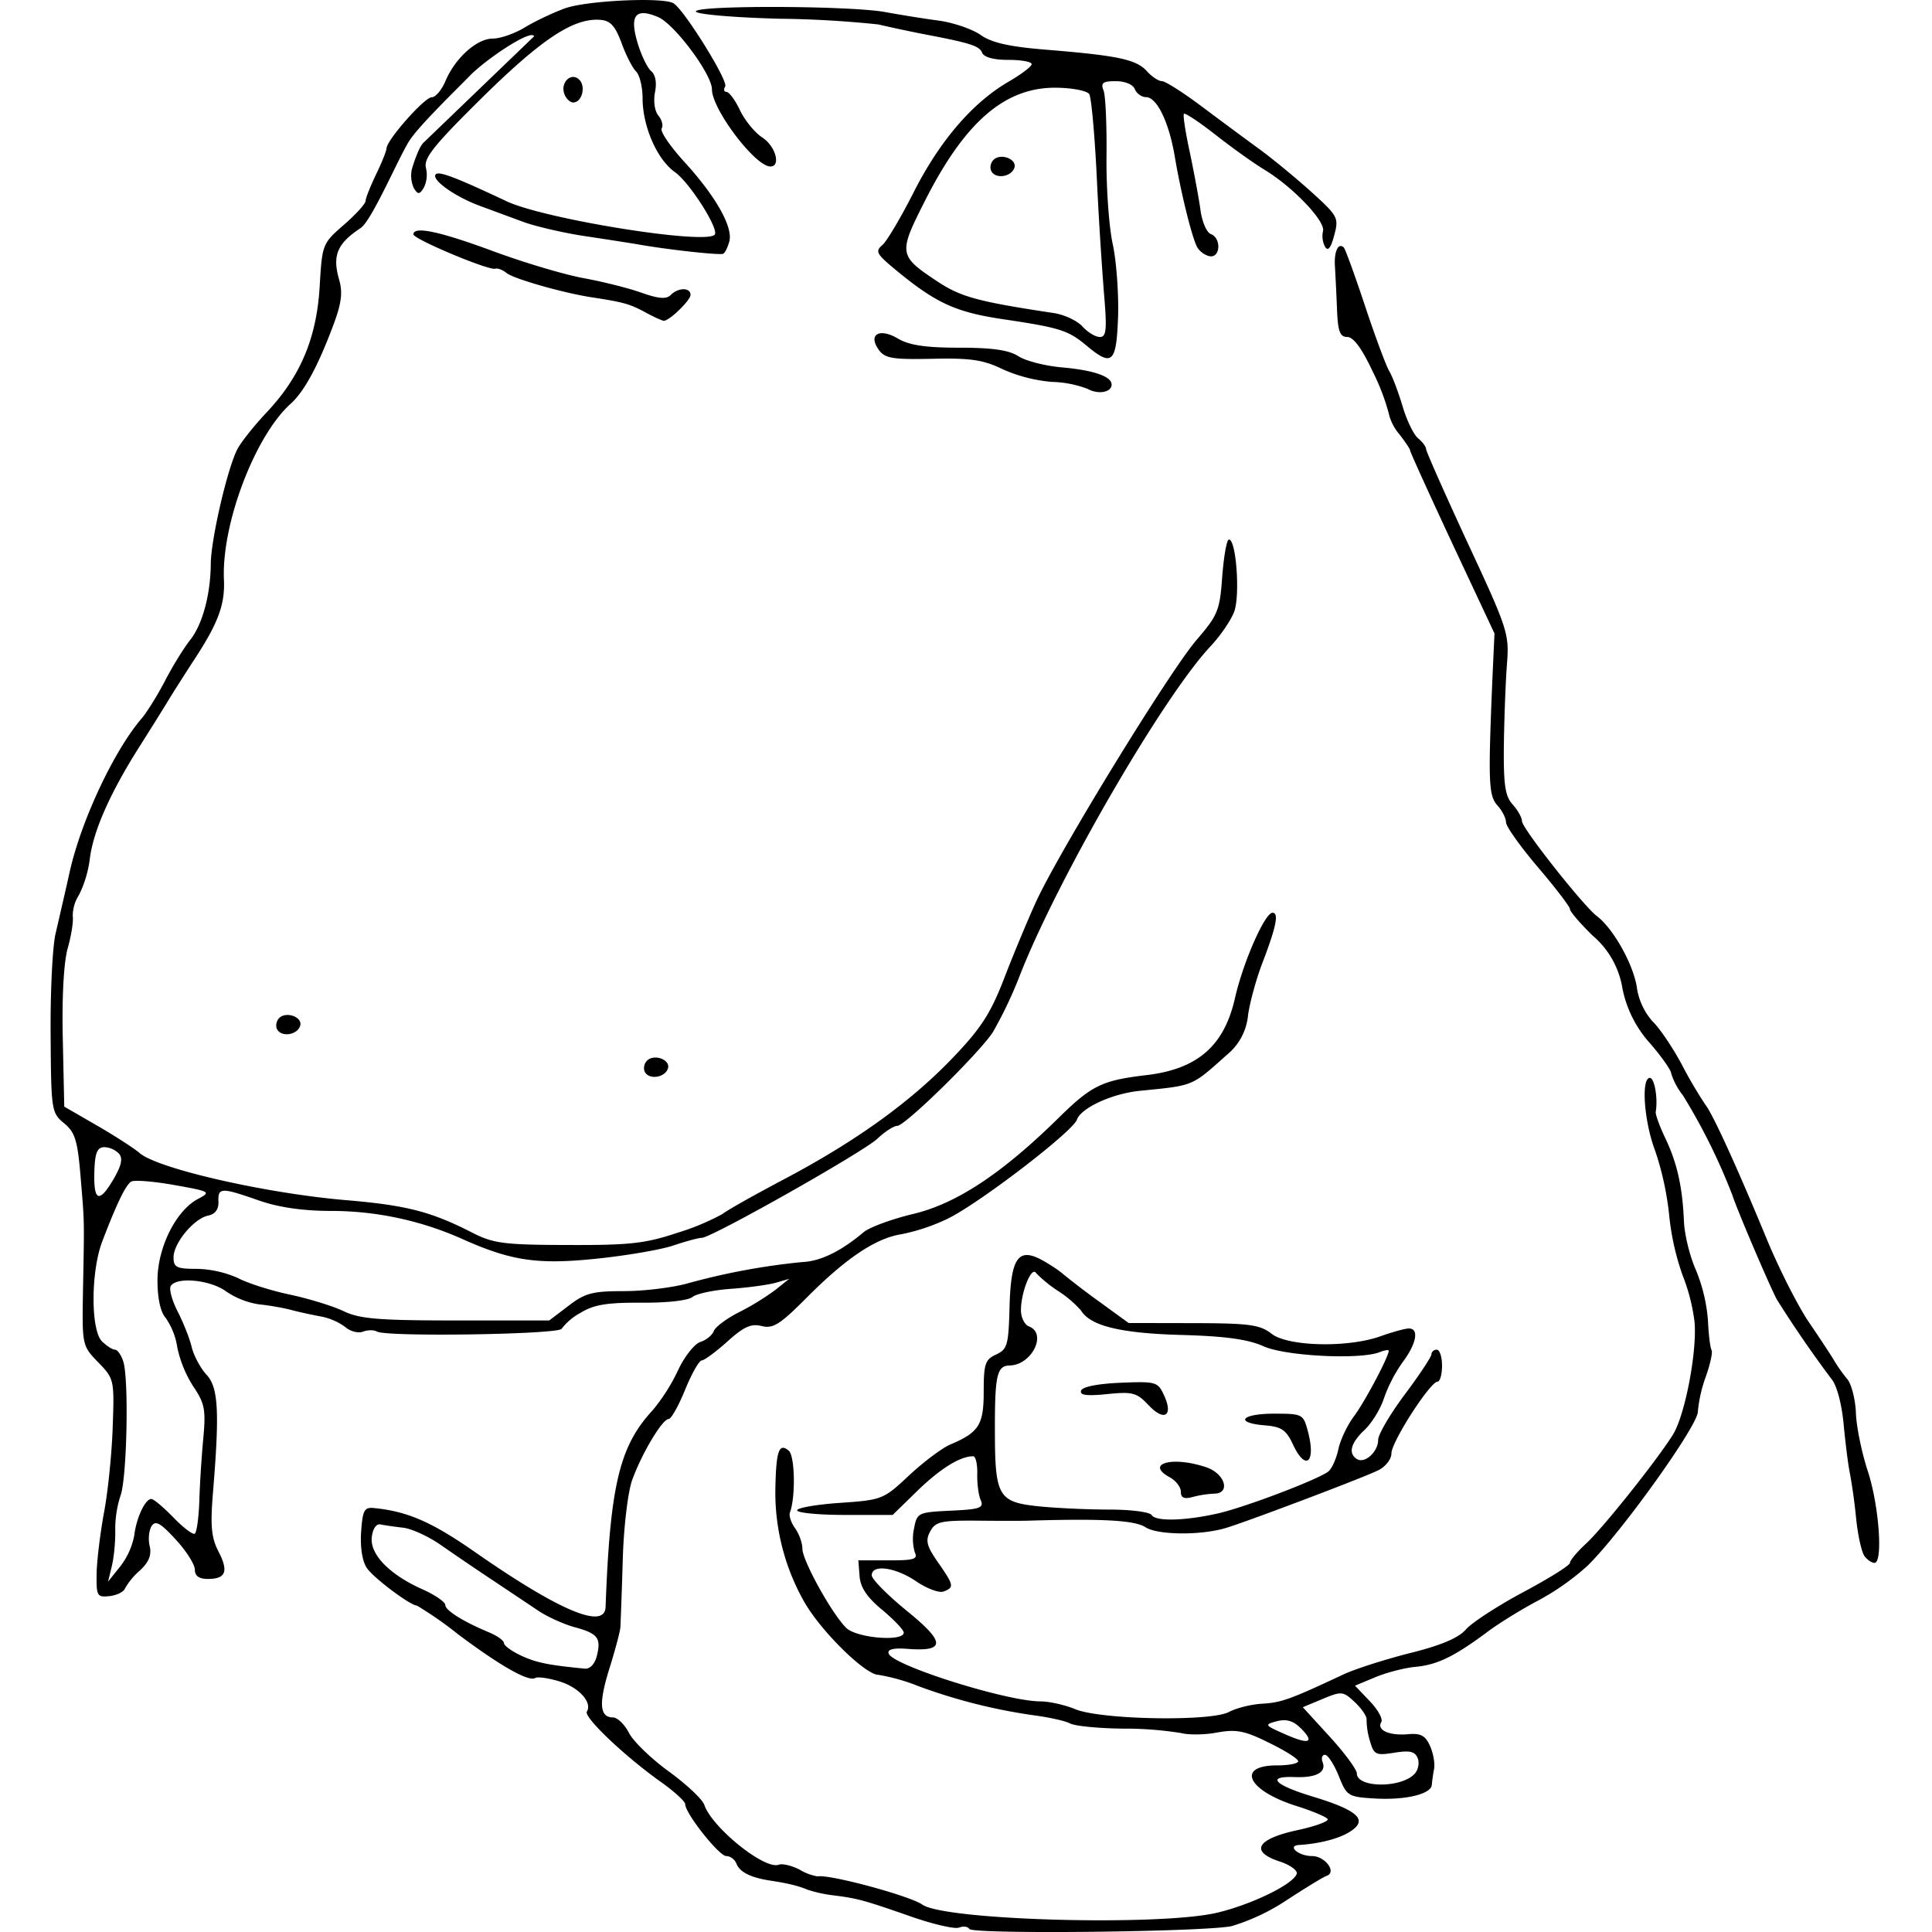 <svg xmlns="http://www.w3.org/2000/svg" width="600" height="600" viewBox="0 0 158.75 158.75">
  <path d="M43.89 2.98c-.24-.62-3.98 1.91-5.27 3.23-1.3 1.33-4.1 4.04-4.94 5.29-.84 1.24-3.11 6.62-4.05 7.24-1.93 1.28-2.34 2.25-1.76 4.25.3 1.05.19 1.94-.48 3.72-1.26 3.37-2.39 5.46-3.5 6.46-2.94 2.64-5.69 9.88-5.49 14.45.1 2.06-.48 3.6-2.47 6.63-.8 1.23-1.8 2.8-2.22 3.5-.42.69-1.45 2.34-2.29 3.66-2.36 3.74-3.72 6.79-4.03 9.08a9.4 9.4 0 01-.9 3.05 3.15 3.15 0 00-.51 1.75c.06.44-.13 1.63-.42 2.64-.32 1.13-.48 4.03-.4 7.43l.12 5.57 2.7 1.56c1.47.85 3.05 1.87 3.5 2.26 1.48 1.28 10.4 3.32 17.01 3.87 4.93.42 6.95.94 10.34 2.68 1.71.87 2.59.99 7.84 1 5.07.02 6.35-.12 8.98-1a19.66 19.66 0 003.72-1.55c.36-.3 2.63-1.57 5.03-2.84 5.87-3.1 10.35-6.31 13.84-9.94 2.35-2.45 3.13-3.65 4.24-6.5.74-1.93 1.93-4.79 2.64-6.35 1.87-4.1 10.98-18.96 13.21-21.55 1.75-2.03 1.9-2.42 2.1-5.21.13-1.67.37-3.03.55-3.03.6 0 .93 4.6.43 5.94-.27.71-1.14 1.98-1.93 2.82-3.88 4.13-12.45 18.9-15.62 26.9a34.7 34.7 0 01-2.3 4.86c-1.25 1.84-7.2 7.66-7.83 7.66-.28 0-1.02.47-1.64 1.06-1.17 1.1-13.63 8.14-14.42 8.14-.25 0-1.3.28-2.34.63-1.03.35-3.9.84-6.36 1.09-4.85.5-7 .17-11.09-1.67A26.43 26.43 0 0027.2 99.5c-2.33 0-4.34-.3-5.93-.86-3.09-1.08-3.37-1.08-3.32.1.02.63-.27 1.03-.84 1.14-1.17.24-2.85 2.26-2.85 3.43 0 .83.24.95 1.92.95a8.8 8.8 0 013.4.77c.8.42 2.72 1.03 4.26 1.35 1.53.33 3.5.93 4.38 1.35 1.32.64 2.87.77 9.25.77h7.66l1.58-1.2c1.36-1.05 1.98-1.21 4.56-1.21 1.64 0 3.99-.29 5.21-.63a55.6 55.6 0 019.46-1.76c1.47-.06 3.18-.89 5.03-2.46.49-.4 2.33-1.08 4.1-1.5 3.53-.85 7.25-3.3 11.9-7.87 2.72-2.68 3.58-3.1 7.24-3.53 4.2-.5 6.38-2.4 7.27-6.34.66-2.92 2.45-7 3.08-7 .55 0 .3 1.18-.86 4.2-.47 1.24-1 3.14-1.15 4.22a4.76 4.76 0 01-1.71 3.23c-2.97 2.65-2.68 2.53-7.17 2.98-2.26.22-4.84 1.4-5.18 2.37-.34.98-7.98 6.84-10.6 8.13a16.12 16.12 0 01-3.8 1.28c-2.13.33-4.57 1.96-7.85 5.26-2.15 2.16-2.72 2.52-3.65 2.29-.87-.22-1.47.05-2.82 1.27-.95.85-1.9 1.55-2.1 1.55-.22 0-.83 1.08-1.37 2.4-.54 1.33-1.15 2.42-1.36 2.42-.52 0-2.24 2.89-3 5.03-.35.97-.7 3.92-.77 6.57a479 479 0 01-.19 5.48c-.02.36-.43 1.9-.9 3.4-.9 2.88-.82 4.04.29 4.04.36 0 .95.57 1.31 1.27.36.7 1.84 2.13 3.29 3.18 1.44 1.05 2.75 2.28 2.9 2.73.64 1.88 4.97 5.36 6.12 4.92.29-.11 1.06.07 1.7.4a4.3 4.3 0 001.48.56c.94-.2 7.57 1.59 8.62 2.32 1.85 1.3 19.44 1.78 24.2.67 2.84-.67 6.28-2.34 6.56-3.2.09-.27-.55-.74-1.42-1.02-2.45-.81-1.87-1.84 1.44-2.56 1.5-.32 2.64-.74 2.52-.92-.11-.18-1.28-.67-2.58-1.08-4-1.26-4.98-3.33-1.57-3.33.95 0 1.73-.15 1.73-.34 0-.2-1.08-.88-2.4-1.52-2.01-1-2.7-1.12-4.27-.84-1.03.2-2.36.2-2.97.04a29.1 29.1 0 00-4.73-.36c-2-.02-3.98-.21-4.38-.43-.4-.21-1.73-.5-2.93-.66a45.8 45.8 0 01-9.52-2.4 15.9 15.9 0 00-3.29-.93c-1.06 0-4.62-3.48-6.04-5.9a18.2 18.2 0 01-2.43-9.37c.06-3.15.3-3.82 1.1-3.15.51.42.57 3.82.1 5.07-.1.26.08.84.42 1.3.33.46.6 1.21.6 1.68 0 .97 2.4 5.31 3.59 6.5.84.85 4.74 1.17 4.74.4 0-.22-.8-1.06-1.77-1.87-1.25-1.03-1.79-1.84-1.86-2.77l-.1-1.3h2.49c2.07.01 2.42-.1 2.15-.65a3.98 3.98 0 01-.06-1.98c.24-1.28.33-1.32 3.02-1.45 2.42-.11 2.73-.23 2.45-.88-.18-.4-.3-1.38-.28-2.16.02-.79-.13-1.43-.34-1.43-1.07 0-2.67 1-4.54 2.8l-2.07 2.02h-3.93c-2.15 0-3.92-.17-3.92-.38 0-.2 1.59-.48 3.52-.61 3.46-.24 3.57-.28 5.68-2.26 1.18-1.1 2.7-2.24 3.37-2.53 2.38-1.01 2.76-1.62 2.76-4.37 0-2.26.12-2.62 1.02-3.03.92-.43 1.02-.78 1.1-3.82.1-4.06.69-4.97 2.56-4 .66.35 1.5.9 1.87 1.23a65.9 65.9 0 003.02 2.3l2.34 1.7 5.32.01c4.6.01 5.47.13 6.42.87 1.35 1.06 6.3 1.17 8.98.2.96-.34 2-.63 2.3-.63.86-.01.64 1.24-.5 2.76a12.2 12.2 0 00-1.54 2.97c-.28.87-1 2.04-1.59 2.6-1.15 1.08-1.37 1.94-.63 2.4.64.4 1.74-.6 1.74-1.57 0-.45.98-2.12 2.19-3.74 1.2-1.6 2.19-3.1 2.19-3.3 0-.2.2-.38.43-.38.25 0 .44.6.44 1.32 0 .72-.17 1.31-.37 1.31-.6 0-3.79 4.95-3.79 5.9 0 .47-.48 1.09-1.1 1.39-1.28.63-11.15 4.36-12.6 4.76-2.11.6-5.54.54-6.51-.09-.87-.57-3.5-.72-9.57-.54-.48.02-2.4.02-4.26 0-2.98-.02-3.43.08-3.86.89-.4.74-.29 1.2.64 2.53 1.32 1.9 1.35 2.06.47 2.4-.36.14-1.37-.23-2.25-.83-1.72-1.17-3.66-1.43-3.66-.5 0 .32 1.3 1.63 2.87 2.91 3.18 2.58 3.22 3.36.14 3.14-1.22-.1-1.74.03-1.62.38.32.97 9.66 3.92 12.46 3.93.76 0 2.05.3 2.87.64 2.08.87 11.15 1.03 12.63.23.6-.32 1.83-.63 2.74-.68 1.56-.09 2.27-.34 6.7-2.42.98-.45 3.45-1.24 5.48-1.75 2.53-.63 3.96-1.24 4.56-1.94.49-.56 2.6-1.93 4.71-3.06 2.1-1.12 3.83-2.2 3.83-2.4 0-.2.6-.92 1.34-1.6 1.38-1.28 5.72-6.72 7.1-8.9 1-1.56 2.01-6.81 1.8-9.28a15.68 15.68 0 00-.99-3.87 21.16 21.16 0 01-1.1-4.96 24.62 24.62 0 00-1.15-5.26c-.91-2.39-1.17-5.98-.43-5.98.38 0 .67 1.7.48 2.78-.04.21.32 1.2.8 2.2.97 2.05 1.4 4 1.52 6.84.05 1.09.49 2.86.97 3.94a13.7 13.7 0 011 4.14c.05 1.19.19 2.3.3 2.47.1.17-.11 1.14-.47 2.16a11.5 11.5 0 00-.66 2.9c0 1.15-6.34 10-9.08 12.67a20.7 20.7 0 01-4.05 2.85c-1.33.7-3.2 1.85-4.16 2.57-2.73 2.03-4.11 2.7-5.89 2.87-.9.08-2.4.47-3.31.85l-1.68.7 1.21 1.27c.67.7 1.1 1.47.95 1.72-.4.65.63 1.13 2.17 1 1.06-.1 1.45.1 1.83.96.27.59.42 1.44.34 1.88-.09.45-.17 1.05-.19 1.32-.05.76-2.17 1.27-4.7 1.12-2.18-.13-2.29-.2-2.95-1.86-.39-.95-.89-1.73-1.13-1.73-.23 0-.32.27-.19.61.32.83-.54 1.29-2.3 1.22-2.38-.09-1.68.65 1.54 1.62 3.67 1.12 4.5 1.9 3.05 2.84-.9.59-2.5 1.01-4.22 1.12-1.03.06-.06.91 1.05.91 1.09 0 2.07 1.34 1.2 1.63-.25.08-1.7.97-3.24 1.97a17.2 17.2 0 01-4.56 2.16c-2.38.48-21.27.68-21.55.23-.12-.2-.5-.25-.85-.11-.35.13-2.05-.26-3.8-.86-3.92-1.37-4.52-1.54-6.43-1.78a11.3 11.3 0 01-2.2-.47c-.77-.32-1.56-.52-3.06-.75-1.63-.25-2.53-.7-2.8-1.4-.13-.34-.5-.62-.83-.62-.6 0-3.38-3.51-3.38-4.27 0-.22-.93-1.07-2.08-1.88-2.94-2.1-6.27-5.27-6-5.72.47-.75-.66-2-2.25-2.48-.9-.28-1.8-.4-1.99-.28-.54.33-2.88-1-6.35-3.6a30.84 30.84 0 00-3.37-2.35c-.53 0-3.54-2.25-4.11-3.08-.37-.52-.56-1.68-.48-2.94.12-1.78.26-2.07 1.01-2 2.8.27 4.8 1.14 8.42 3.67 6.9 4.8 10.6 6.35 10.66 4.46.37-9.99 1.14-13.21 3.85-16.14a15.4 15.4 0 002.1-3.3c.52-1.12 1.35-2.17 1.83-2.33.48-.15.98-.55 1.11-.9.13-.34 1.08-1.05 2.12-1.57a21.17 21.17 0 002.98-1.84l1.1-.88-1.1.32c-.6.17-2.26.4-3.67.5-1.42.1-2.85.4-3.18.67-.34.29-2.12.49-4.2.47-2.86-.01-3.9.16-5.01.84a4.88 4.88 0 00-1.54 1.3c-.16.47-14.44.69-15.18.23-.24-.14-.75-.14-1.14.01-.4.15-1.05-.02-1.46-.38a5 5 0 00-2.07-.88c-.72-.13-1.8-.37-2.4-.53-.6-.16-1.77-.37-2.6-.45a6.56 6.56 0 01-2.71-1.06c-1.3-.96-4.08-1.23-4.56-.45-.15.24.1 1.18.56 2.08.46.89.99 2.21 1.16 2.94.18.72.73 1.74 1.22 2.27.98 1.05 1.08 3.05.52 9.8-.21 2.63-.12 3.6.46 4.72.85 1.64.61 2.26-.87 2.26-.73 0-1.07-.25-1.07-.77 0-.42-.71-1.54-1.58-2.48-1.24-1.35-1.65-1.58-1.97-1.1-.22.35-.3 1.09-.16 1.65.17.73-.06 1.31-.8 2a5.72 5.72 0 00-1.23 1.48c-.1.28-.66.56-1.27.63-1.02.11-1.09 0-1.06-1.85.02-1.09.3-3.35.61-5.04.32-1.68.64-4.84.71-7 .14-3.88.12-3.97-1.19-5.32-1.32-1.36-1.33-1.4-1.25-5.91.11-6 .13-5.38-.2-9.36-.25-2.98-.45-3.63-1.36-4.38-1.03-.85-1.06-1.06-1.1-7.23-.03-3.49.15-7.23.4-8.32.25-1.08.8-3.45 1.2-5.25.97-4.2 3.65-9.88 5.9-12.48.41-.49 1.27-1.86 1.9-3.07.62-1.2 1.55-2.7 2.04-3.32 1.03-1.28 1.7-3.74 1.72-6.31.02-2.04 1.39-7.92 2.2-9.43.3-.57 1.4-1.95 2.45-3.06 2.74-2.93 4.06-6.1 4.3-10.32.2-3.42.23-3.5 1.98-5.02.98-.85 1.78-1.73 1.79-1.97 0-.23.4-1.21.86-2.18.47-.96.85-1.92.86-2.14.03-.7 3.12-4.2 3.72-4.2.31 0 .81-.6 1.11-1.3.79-1.9 2.58-3.52 3.9-3.52.63 0 1.83-.42 2.67-.94.83-.5 2.31-1.2 3.28-1.55 1.8-.64 8.07-.93 8.9-.41.9.55 4.52 6.4 4.25 6.83-.15.25-.1.45.1.45.22 0 .72.68 1.11 1.5.4.84 1.22 1.85 1.84 2.25 1.09.71 1.55 2.38.66 2.38-1.24 0-4.8-4.7-4.8-6.34 0-1.24-3.1-5.4-4.45-5.95-1.85-.77-2.34-.12-1.65 2.17.3 1 .8 2.02 1.1 2.28.36.29.48.95.32 1.74-.14.73-.03 1.55.28 1.92.29.35.41.82.27 1.05-.15.24.7 1.48 1.87 2.76 2.56 2.8 4 5.34 3.69 6.52-.13.48-.35.94-.5 1.02-.26.14-4.62-.34-7.07-.78-.6-.1-2.51-.4-4.25-.66-1.74-.26-4-.78-5.04-1.15l-3.63-1.34c-2.07-.76-4.05-2.18-3.63-2.6.27-.27 1.66.26 5.82 2.22 3.1 1.46 16.26 3.58 17.09 2.75.41-.41-2.03-4.28-3.28-5.16-1.46-1.04-2.64-3.76-2.64-6.07 0-.9-.24-1.9-.53-2.18-.3-.3-.84-1.35-1.2-2.35-.53-1.42-.92-1.84-1.76-1.9-2.18-.16-4.78 1.56-9.67 6.37-4.02 3.97-4.84 5-4.64 5.8a2.4 2.4 0 01-.18 1.63c-.35.56-.47.57-.81.04a2.48 2.48 0 01-.17-1.56s.46-1.61.91-2.14m81.45 134.02c.32-.31.45-.9.3-1.3-.23-.58-.64-.68-1.94-.47-1.52.24-1.67.17-2-.99a6.07 6.07 0 01-.27-1.72c.04-.26-.39-.9-.95-1.43-.98-.92-1.1-.93-2.66-.28l-1.63.68 2.22 2.43c1.22 1.33 2.22 2.7 2.22 3.01 0 1.18 3.56 1.23 4.71.07zm-9.34-3.8c-.6-.6-1.17-.76-1.94-.56-1.05.28-1.03.32.65 1.06 2.02.9 2.5.71 1.3-.5zm-57.82-5.92c.37-1.48.09-1.85-1.84-2.37-.9-.25-2.22-.85-2.94-1.33l-3.77-2.52c-1.36-.9-3.28-2.21-4.27-2.9-1-.7-2.39-1.34-3.09-1.42-.7-.08-1.54-.2-1.86-.27-.35-.07-.64.35-.72 1.04-.17 1.42 1.46 3.09 4.18 4.3 1.03.46 1.86 1.04 1.86 1.28 0 .45 1.5 1.38 3.62 2.26.66.28 1.2.67 1.2.87 0 .21.64.67 1.43 1.04 1.24.57 2.21.77 5.2 1.06.44.04.83-.37 1-1.04zm-38.01-9.9c.17-1.44.9-3 1.4-3 .2 0 1 .68 1.81 1.51.81.84 1.6 1.44 1.76 1.34.17-.1.33-1.33.38-2.72.04-1.4.19-3.72.33-5.17.21-2.3.1-2.83-.81-4.18a9.67 9.67 0 01-1.33-3.23 5.76 5.76 0 00-.95-2.42c-.43-.48-.68-1.6-.68-3.09 0-2.7 1.52-5.75 3.34-6.7 1.08-.57 1-.61-1.97-1.14-1.7-.3-3.28-.43-3.53-.28-.46.29-1.21 1.85-2.39 4.95-.93 2.48-.94 7.25-.01 8.18.38.37.86.68 1.06.68.21 0 .52.44.69.97.47 1.48.3 9.63-.23 11.03a8.91 8.91 0 00-.43 2.83c.02.88-.1 2.19-.27 2.91l-.32 1.32 1-1.25a6 6 0 001.15-2.53zm89.07-1.82c2.2-.5 8.26-2.8 9.06-3.45.28-.23.65-1.05.81-1.81.16-.77.74-1.99 1.28-2.71.88-1.17 2.86-4.9 2.86-5.39 0-.1-.34-.05-.76.12-1.63.63-7.74.32-9.53-.49-1.27-.57-3.13-.83-6.79-.93-4.97-.14-7.42-.74-8.2-2a8.95 8.95 0 00-1.87-1.6 10.56 10.56 0 01-1.84-1.5c-.37-.55-1.23 1.6-1.23 3.07 0 .6.3 1.2.66 1.33 1.52.59.23 3.18-1.6 3.21-1.03.02-1.21.82-1.2 5.3 0 5.46.27 5.92 3.57 6.27 1.45.15 4.08.27 5.84.27 1.76 0 3.32.2 3.47.45.33.54 2.75.48 5.47-.14zm-3.07-1.77c0-.38-.4-.9-.87-1.17-2.16-1.15.2-1.8 3-.83 1.51.53 1.97 2.14.61 2.15a8.7 8.7 0 00-1.75.27c-.72.2-.99.08-.99-.42zm9.2-3.91c-.55-1.18-.94-1.44-2.3-1.55-2.53-.21-1.94-.96.75-.96 2.34 0 2.41.04 2.78 1.42.7 2.6-.17 3.37-1.23 1.09zm-11.85-3.2c-.97-1.04-1.3-1.13-3.4-.92-1.68.17-2.27.1-2.15-.28.1-.32 1.36-.57 3.23-.65 2.95-.12 3.08-.08 3.6 1.06.77 1.67-.01 2.15-1.28.78zM9.79 94.81a1.8 1.8 0 00-1.2-.55c-.58 0-.77.42-.83 1.8-.1 2.6.33 2.88 1.48.98.72-1.2.88-1.83.55-2.23zm143.42 33.06c-.24-.3-.56-1.73-.7-3.17a47.8 47.8 0 00-.52-3.72c-.13-.6-.35-2.38-.5-3.94-.16-1.71-.56-3.2-1-3.73a96.3 96.3 0 01-4.47-6.5c-.5-.88-3.32-7.47-3.66-8.57a49.52 49.52 0 00-4.08-8.24 5.58 5.58 0 01-.96-1.8c0-.25-.77-1.35-1.71-2.44a9.51 9.51 0 01-2.29-4.51 7.2 7.2 0 00-2.44-4.36c-1.03-1-1.88-1.99-1.88-2.19 0-.2-1.19-1.75-2.62-3.43-1.44-1.69-2.62-3.35-2.63-3.69 0-.34-.32-.98-.71-1.4-.73-.82-.77-1.9-.4-10.65l.16-3.48-3.47-7.4c-1.9-4.08-3.46-7.51-3.46-7.63 0-.12-.4-.71-.88-1.33a4.02 4.02 0 01-.88-1.73 18 18 0 00-1.32-3.44c-.88-1.88-1.58-2.83-2.08-2.83-.61 0-.78-.45-.85-2.3a217.6 217.6 0 00-.17-3.51c-.08-1.23.28-1.98.73-1.54.13.14.91 2.29 1.74 4.79s1.72 4.9 1.99 5.36c.27.45.76 1.76 1.1 2.9.34 1.15.91 2.33 1.27 2.62.36.3.66.7.66.89 0 .18 1.54 3.66 3.42 7.72 3.32 7.13 3.42 7.47 3.22 10-.11 1.45-.22 4.44-.25 6.64-.03 3.24.1 4.16.73 4.85.42.47.76 1.08.76 1.37 0 .57 5.06 6.98 6.16 7.8 1.33 1.01 2.96 3.9 3.27 5.8a5.4 5.4 0 001.3 2.85c.54.5 1.63 2.1 2.4 3.54a36.6 36.6 0 001.93 3.29c.62.78 2.62 5.16 5.1 11.17 1 2.4 2.54 5.43 3.42 6.72.88 1.29 1.81 2.7 2.06 3.13.25.43.74 1.13 1.1 1.55.34.42.66 1.69.7 2.8.04 1.13.49 3.3 1 4.83.9 2.8 1.24 7.46.52 7.46-.21 0-.58-.24-.81-.55zM53.01 88.12c-.17-.28-.1-.71.15-.96.59-.6 1.96-.08 1.72.64-.24.73-1.48.94-1.87.32zm-30.22-3.5c-.17-.28-.1-.71.15-.97.59-.58 1.96-.07 1.72.65-.24.73-1.48.94-1.87.31zm66.57-52.67a8.91 8.91 0 00-2.93-.57 12.56 12.56 0 01-4.04-1.04c-1.58-.77-2.63-.93-5.76-.86-3.27.07-3.91-.03-4.41-.72-.93-1.27.03-1.85 1.56-.94.94.55 2.27.75 5.05.75 2.73 0 4.08.2 4.85.7.6.39 2.21.8 3.6.92 2.58.23 4.06.74 4.06 1.41 0 .64-1.1.84-1.98.35zm-.07-3.54c-1.53-1.28-2.16-1.48-7-2.2-3.94-.6-5.53-1.37-9.13-4.4-1.14-.98-1.22-1.2-.65-1.68.36-.31 1.54-2.3 2.62-4.44 2.13-4.17 4.82-7.29 7.78-9 1.02-.59 1.86-1.23 1.86-1.42 0-.2-.87-.35-1.92-.35-1.23 0-2.01-.22-2.16-.6-.2-.53-.98-.78-4.24-1.41-1.43-.27-3.12-.63-4.27-.9a85.8 85.8 0 00-8.1-.47c-3.84-.1-6.9-.37-6.9-.6 0-.52 12.64-.48 15.55.05 1.2.22 3.17.54 4.38.7 1.2.16 2.75.69 3.45 1.17.93.66 2.37.98 5.47 1.23 5.88.48 7.33.8 8.2 1.75.41.46.97.83 1.25.83s1.75.94 3.27 2.08c1.52 1.14 3.63 2.7 4.7 3.48 1.06.77 2.97 2.34 4.26 3.5 2.24 2.03 2.31 2.16 1.92 3.61-.27 1.03-.51 1.33-.75.94a1.9 1.9 0 01-.17-1.29c.22-.8-2.46-3.62-4.82-5.05-.83-.5-2.63-1.78-3.98-2.84-1.35-1.06-2.54-1.85-2.63-1.75-.09.09.13 1.55.5 3.23.35 1.69.75 3.82.87 4.74.13.92.5 1.78.84 1.91.89.34.79 2-.11 1.82-.4-.08-.87-.44-1.04-.8-.44-.9-1.33-4.52-1.81-7.39-.48-2.83-1.47-4.88-2.37-4.88-.36 0-.77-.3-.91-.65-.15-.39-.8-.66-1.57-.66-1.07 0-1.25.14-1 .77.16.42.27 2.84.24 5.38-.03 2.54.2 5.8.51 7.23.31 1.43.5 4.13.44 6-.14 3.8-.49 4.1-2.58 2.36zm1.42-4.33a329.8 329.8 0 01-.6-9.75c-.17-3.37-.44-6.34-.61-6.6-.17-.26-1.34-.5-2.6-.52-4.24-.1-7.56 2.71-10.87 9.24-2.23 4.39-2.21 4.55 1 6.68 1.91 1.27 3.36 1.66 9.54 2.59.87.13 1.94.63 2.37 1.1.43.48 1.07.87 1.43.87.54 0 .6-.58.34-3.61zm-9.23-9.98c-.17-.27-.1-.7.15-.96.58-.59 1.96-.07 1.72.65-.25.73-1.49.94-1.87.31zM53.02 25.66c-1.3-.7-1.8-.83-4.4-1.23-2.34-.36-6.42-1.52-7-2-.3-.25-.72-.41-.93-.35-.54.16-6.71-2.43-6.72-2.82 0-.7 2.12-.26 6.55 1.38 2.54.94 5.9 1.94 7.46 2.22 1.57.29 3.7.82 4.75 1.2 1.4.49 2.02.54 2.38.18.63-.63 1.63-.63 1.63-.01 0 .44-1.7 2.1-2.19 2.13-.12 0-.8-.3-1.53-.7zM46.38 7.74c-.37-.96.56-1.85 1.22-1.19.56.56.22 1.87-.5 1.87-.25 0-.58-.3-.72-.68z"/>
</svg>

